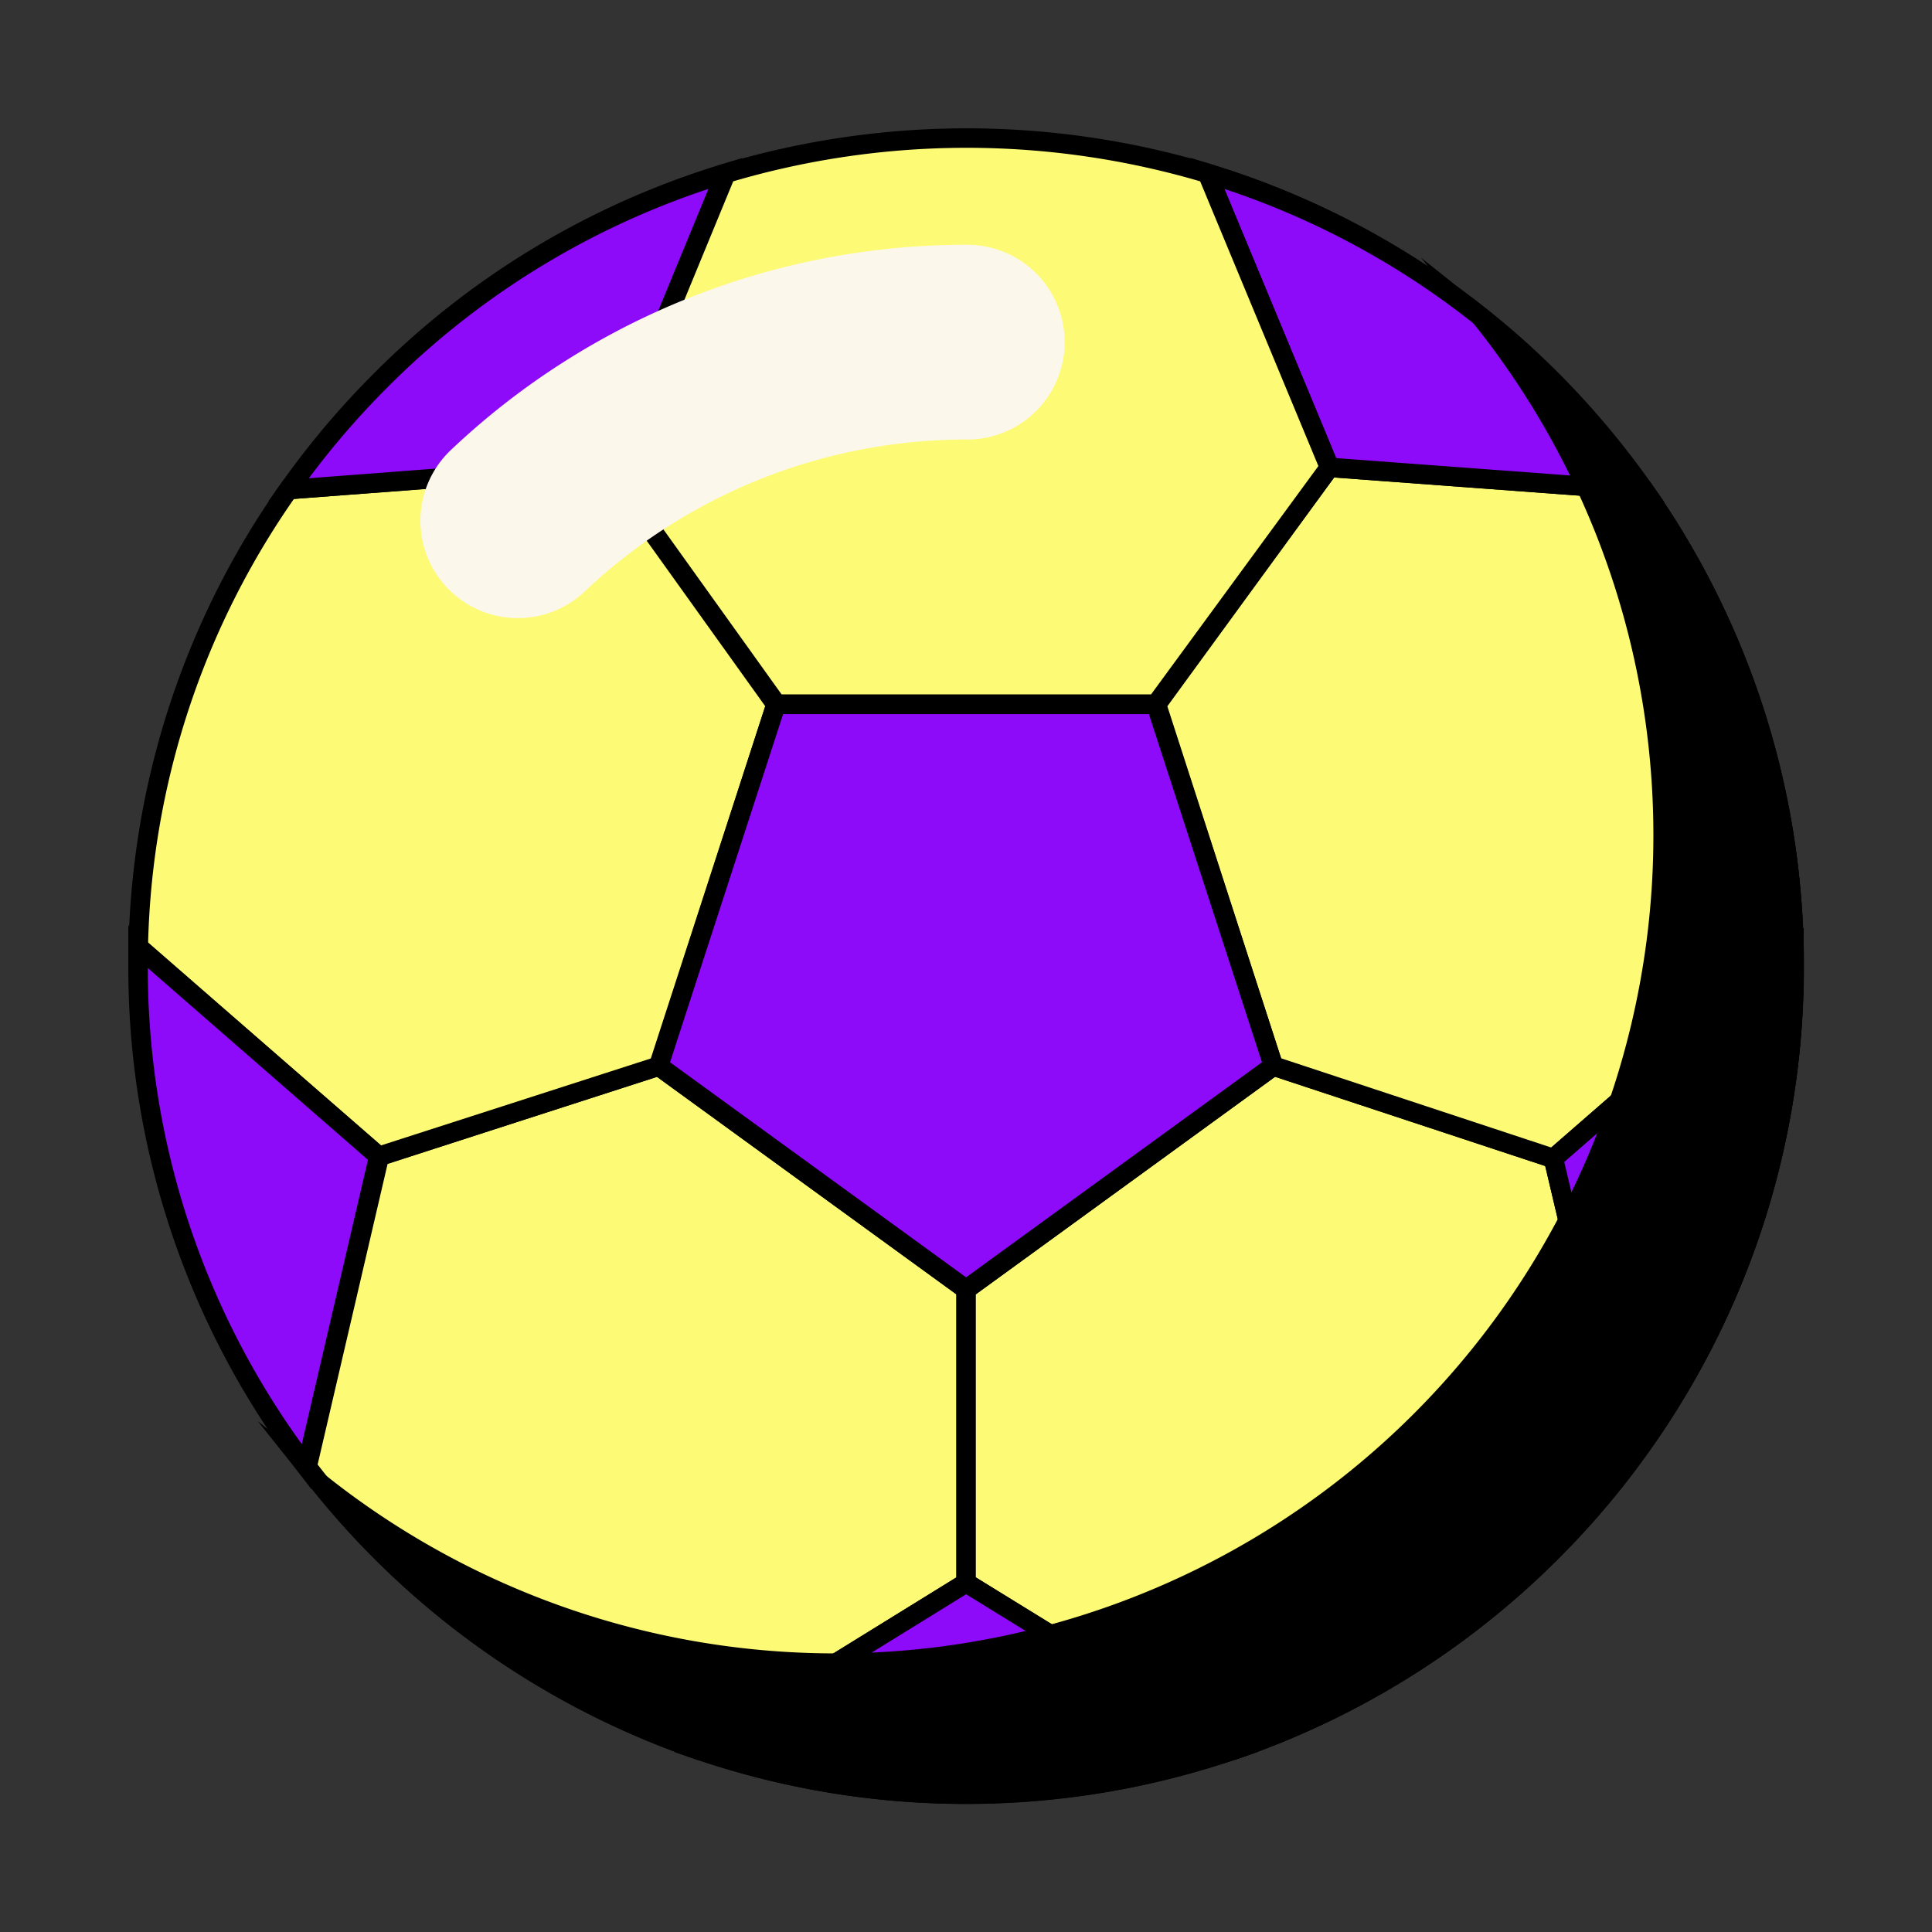 <svg id="Layer_1" data-name="Layer 1" xmlns="http://www.w3.org/2000/svg" viewBox="0 0 99.21 99.21"><rect x="0" y="0" width="99.21" height="99.21" fill="#333333" stroke="none"/><defs><style>.cls-1{fill:#8e0bfa;}.cls-1,.cls-2,.cls-3{stroke:#000;}.cls-1,.cls-2,.cls-3,.cls-4{stroke-miterlimit:10;}.cls-2{fill:#fdfb76;}.cls-4{fill:none;stroke:#fcf7eb;stroke-linecap:round;stroke-width:10px;}</style></defs><path class="cls-1" d="M49.61,66.21,65.39,54.74l14.38,4.75L83.5,75.28a40.68,40.68,0,0,1-3.83,4.39,42.32,42.32,0,0,1-16.2,10.15L49.61,81.28Z"/><path class="cls-2" d="M33.82,54.74,49.61,66.21V81.28L35.77,89.83a42.75,42.75,0,0,1-20-14.51l3.71-15.94Z"/><path class="cls-2" d="M39.85,36.18l-6,18.56L19.45,59.38,7.1,48.65a42.2,42.2,0,0,1,7.72-23.51l16.25-1.22Z"/><path class="cls-2" d="M79.77,59.49,65.39,54.74l-6-18.56L68.27,24,84.44,25.2a42.31,42.31,0,0,1,7.68,23.54Z"/><path class="cls-1" d="M15.74,75.32A42.2,42.2,0,0,1,7.09,49.61c0-.32,0-.64,0-1L19.45,59.38Z"/><path class="cls-1" d="M14.82,25.14a43.07,43.07,0,0,1,4.72-5.6A42.29,42.29,0,0,1,37.25,8.9l-6.18,15Z"/><path class="cls-1" d="M84.44,25.2,68.27,24,62,8.9a42.3,42.3,0,0,1,17.7,10.64A43.2,43.2,0,0,1,84.44,25.2Z"/><path class="cls-1" d="M92.12,48.74c0,.29,0,.58,0,.87A42.15,42.15,0,0,1,83.5,75.28L79.77,59.49Z"/><path class="cls-2" d="M49.61,66.21,65.39,54.74l14.38,4.75L83.5,75.28a40.68,40.68,0,0,1-3.83,4.39,42.32,42.32,0,0,1-16.2,10.15L49.61,81.28Z"/><path class="cls-2" d="M79.77,59.49,65.39,54.74l-6-18.56L68.27,24,84.44,25.2a42.31,42.31,0,0,1,7.68,23.54Z"/><path class="cls-1" d="M84.44,25.2,68.27,24,62,8.9a42.3,42.3,0,0,1,17.7,10.64A43.2,43.2,0,0,1,84.44,25.2Z"/><path class="cls-1" d="M92.12,48.74c0,.29,0,.58,0,.87A42.15,42.15,0,0,1,83.5,75.28L79.77,59.49Z"/><path class="cls-1" d="M55.19,91.76c1-.13,1.94-.29,2.9-.48l.72-.16c.85-.18,1.7-.4,2.53-.64s1.43-.42,2.13-.66L49.61,81.28h0L35.77,89.83a42.48,42.48,0,0,0,13.84,2.3h0A43,43,0,0,0,55.19,91.76Z"/><path class="cls-2" d="M68.27,24,62,8.9a43.11,43.11,0,0,0-24.72,0l-6.18,15,8.78,12.26H59.36L68.27,24Z"/><polygon class="cls-1" points="59.36 36.17 59.36 36.17 49.61 36.17 39.85 36.17 33.82 54.74 49.61 66.21 65.39 54.74 59.36 36.17"/><path class="cls-3" d="M76.13,16.39A42.51,42.51,0,0,1,16.39,76.13,42.51,42.51,0,1,0,76.13,16.39Z"/><path class="cls-4" d="M26.59,26.74a33.48,33.48,0,0,1,23.08-9.17"/></svg>